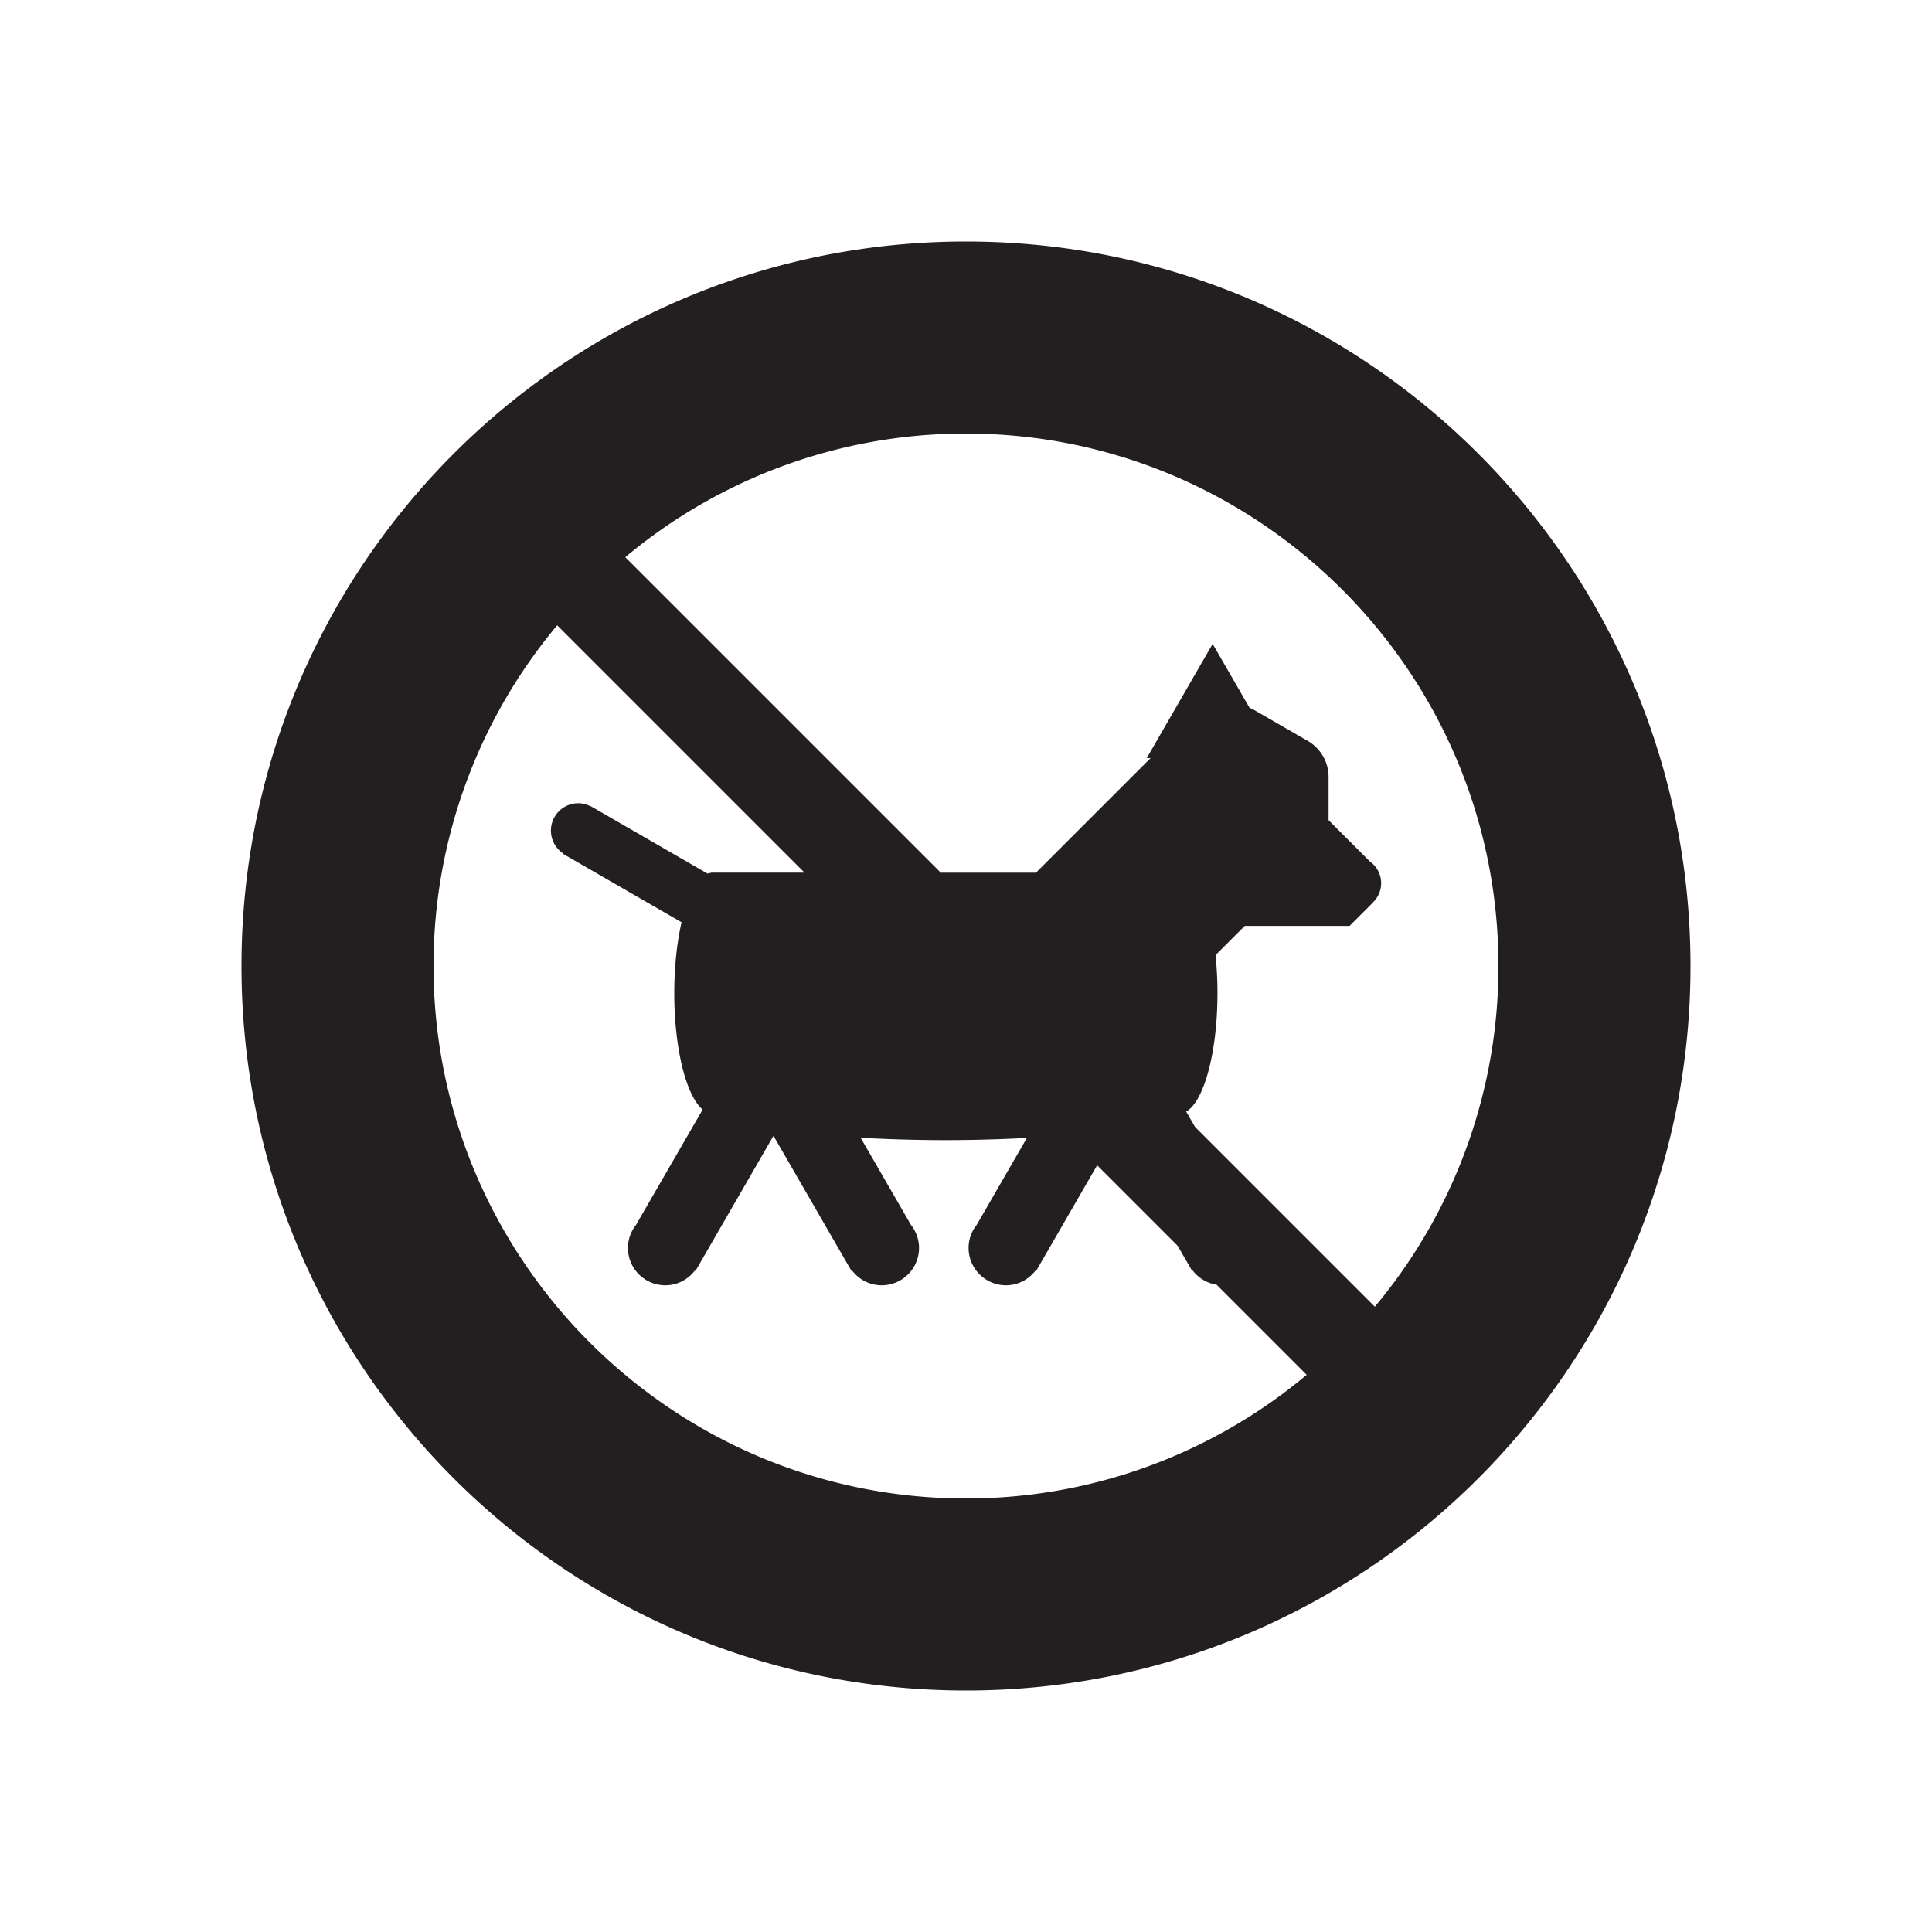<svg fill="currentColor" xmlns="http://www.w3.org/2000/svg" viewBox="0 0 100 100">
  <path fill="#231F20" d="M50 12.5c-20.712 0-37.5 16.793-37.5 37.502C12.5 70.712 29.288 87.5 50 87.5s37.5-16.788 37.5-37.498C87.5 29.293 70.712 12.5 50 12.5zm0 65.061c-15.199 0-27.56-12.362-27.56-27.559a27.437 27.437 0 016.4-17.636l12.803 12.803h-4.834v.009a.671.671 0 00-.184.042l-6.043-3.489-.005.008a1.402 1.402 0 00-.648-.164 1.418 1.418 0 00-.765 2.609l-.01.018 6.124 3.535c-.237 1.03-.378 2.294-.378 3.667 0 2.898.625 5.328 1.469 6.025l-3.454 5.98a1.916 1.916 0 00-.413 1.182c0 1.069.866 1.935 1.935 1.935.626 0 1.176-.302 1.529-.762l.032.018 4.037-6.992 4.037 6.992.032-.019c.354.461.904.763 1.53.763a1.935 1.935 0 001.936-1.935 1.92 1.92 0 00-.415-1.184l-2.609-4.518a77.618 77.618 0 008.606.009l-2.604 4.509a1.914 1.914 0 00-.414 1.183c0 1.069.866 1.935 1.935 1.935.626 0 1.176-.302 1.53-.763l.032.019 3.157-5.467 4.167 4.167.751 1.3.031-.018c.296.386.73.654 1.232.732l4.665 4.665A27.427 27.427 0 0150 77.561zm21.161-9.926l-9.305-9.305-.459-.795c.919-.518 1.619-3.062 1.619-6.13 0-.688-.036-1.348-.101-1.966l1.515-1.515h5.44v-.015l1.198-1.196-.006-.005a1.37 1.37 0 00-.144-2.106l-2.151-2.15v-2.24c0-.841-.483-1.562-1.181-1.922l-2.789-1.609-.007.012a1.674 1.674 0 00-.118-.064l-1.906-3.301-3.411 5.911h.199l-5.933 5.932h-4.926l-16.33-16.33a27.426 27.426 0 0117.634-6.4c15.198 0 27.56 12.367 27.56 27.562a27.423 27.423 0 01-6.398 17.632z"/>
</svg>
